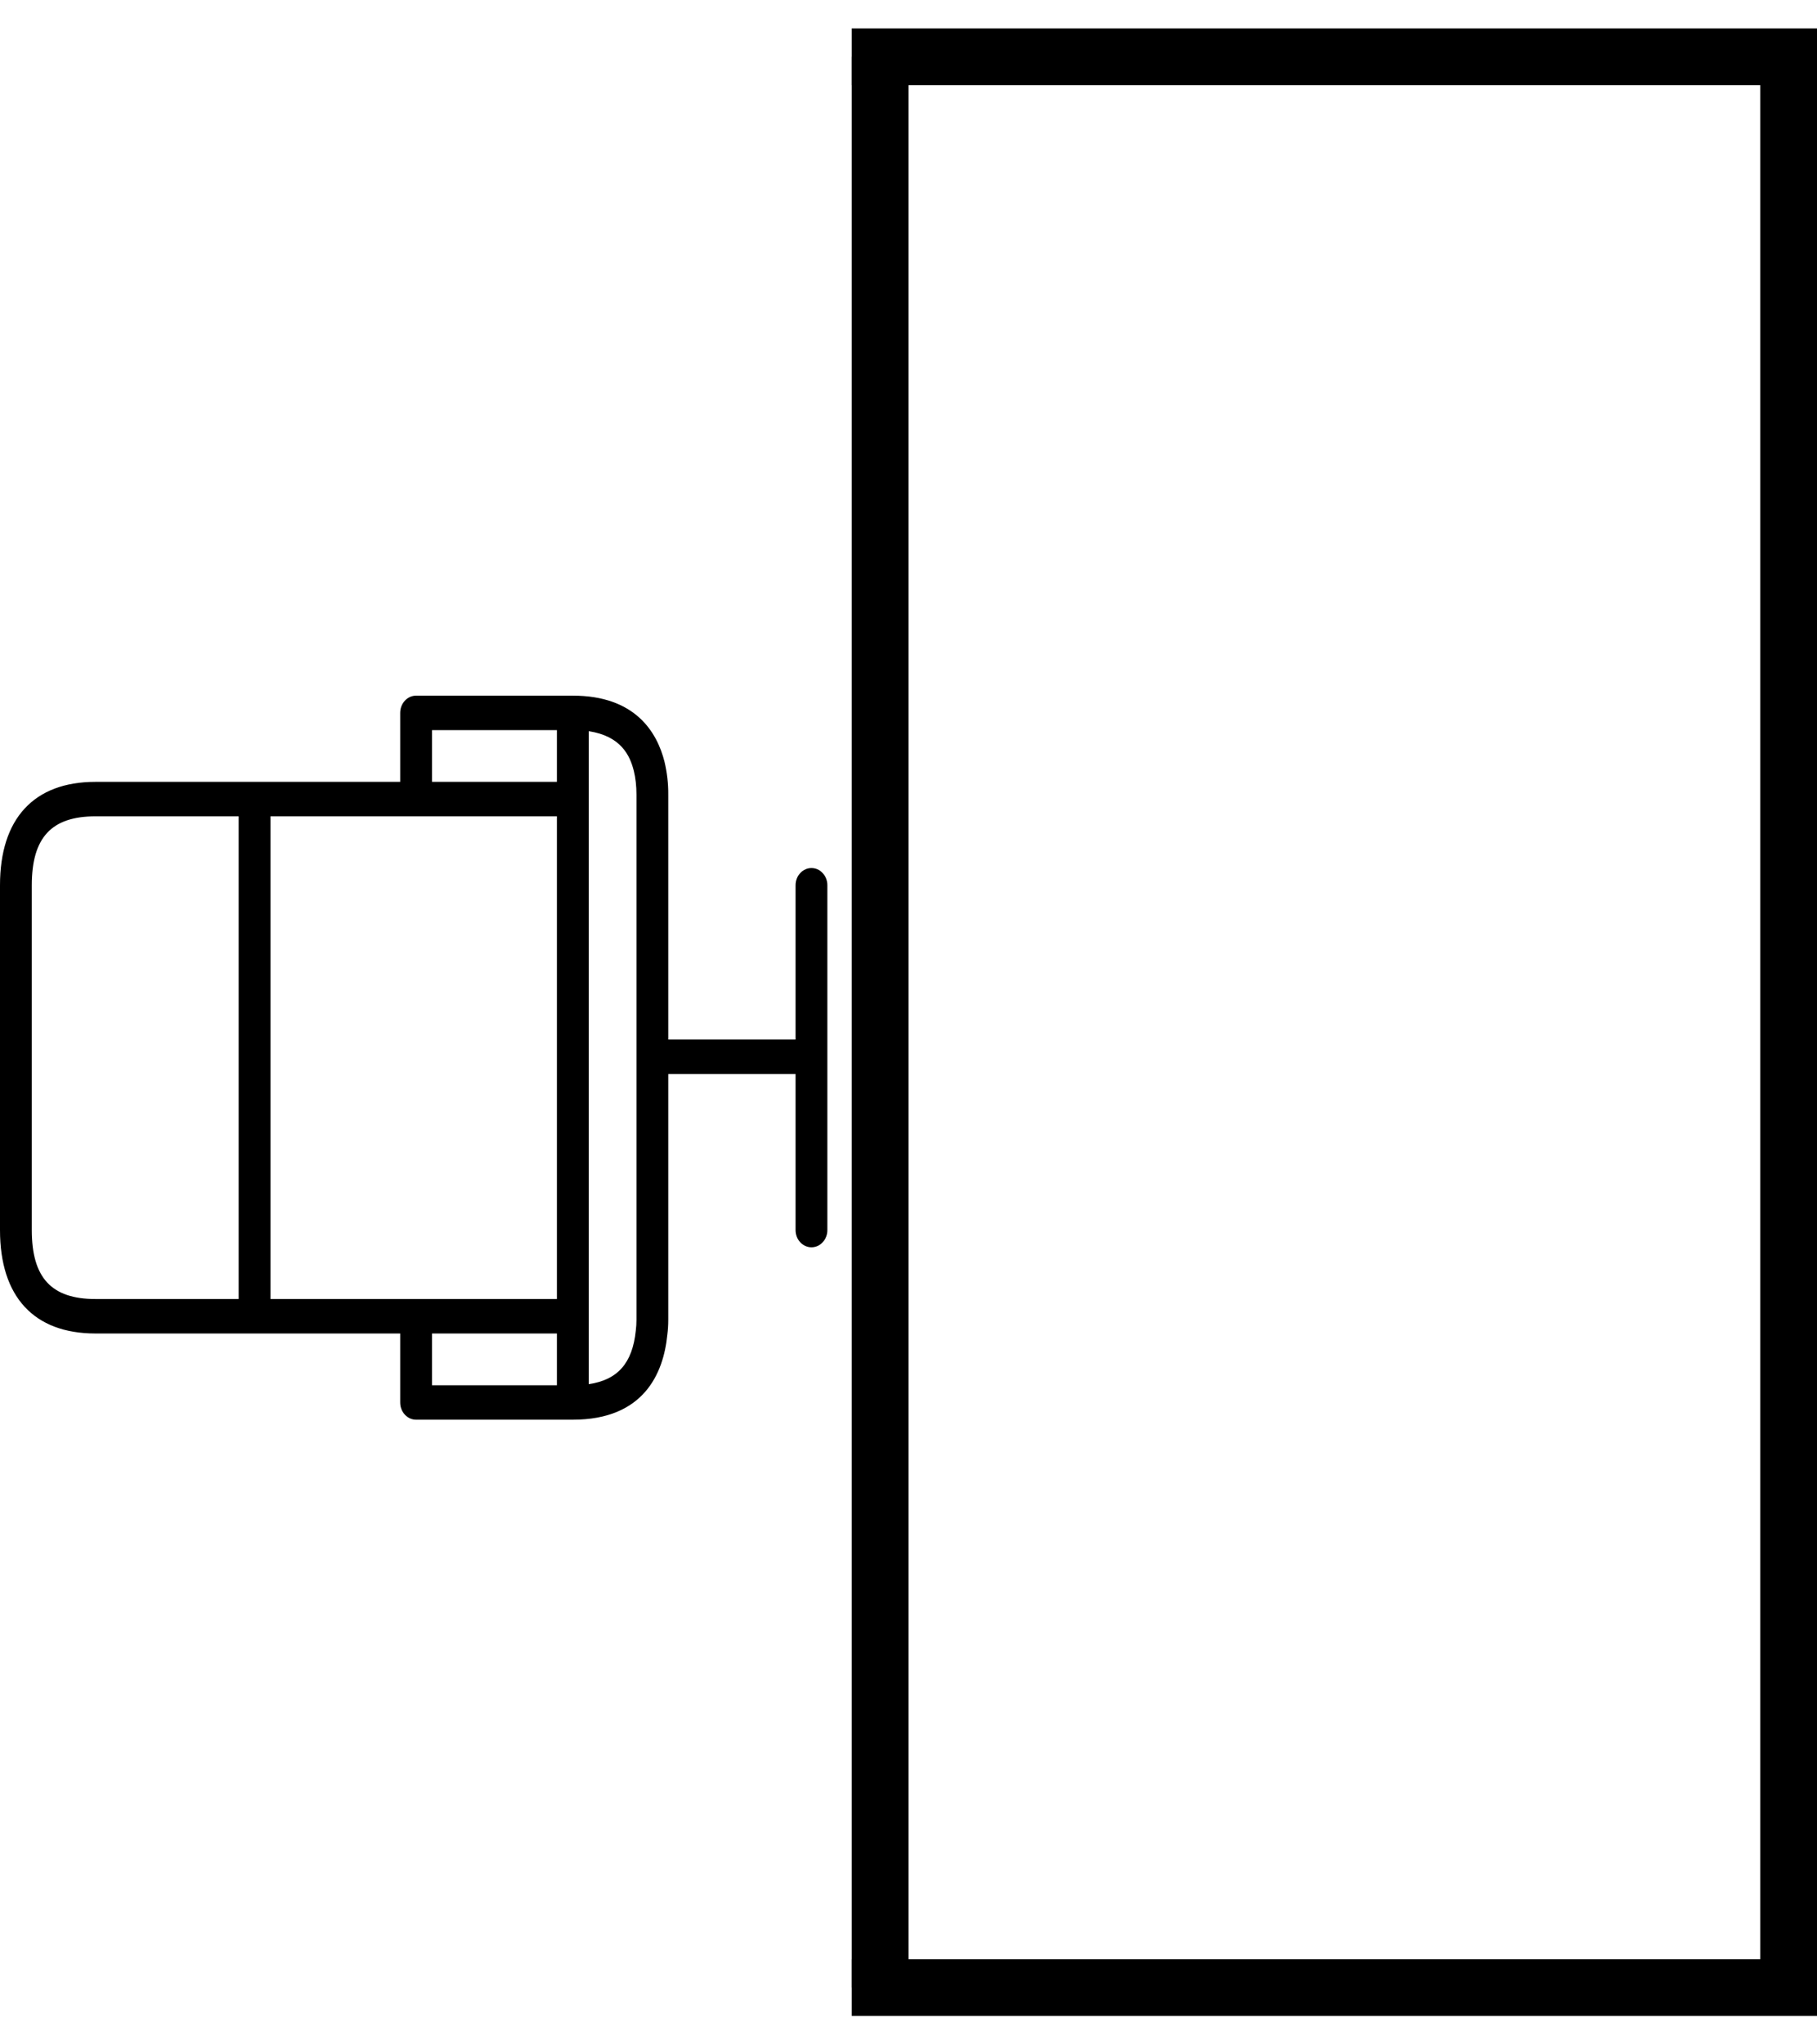 <svg width="32" height="36" viewBox="0 0 32 36" fill="none" xmlns="http://www.w3.org/2000/svg">
<line x1="31.5" y1="35" x2="31.5" y2="1" stroke="black"/>
<line x1="15.5" y1="35" x2="15.5" y2="1" stroke="black"/>
<path d="M15 1L32 1" stroke="black"/>
<path d="M15 35H32" stroke="black"/>
<path d="M14.571 15.589L14.571 21.661C14.571 21.701 14.564 21.74 14.55 21.777C14.536 21.814 14.515 21.847 14.489 21.875C14.463 21.904 14.432 21.926 14.399 21.941C14.364 21.956 14.328 21.964 14.291 21.964C14.254 21.964 14.218 21.956 14.184 21.941C14.15 21.926 14.119 21.904 14.093 21.875C14.067 21.847 14.046 21.814 14.032 21.777C14.018 21.74 14.011 21.701 14.011 21.661V18.913H11.769V23.239C11.769 23.335 11.763 23.425 11.752 23.509C11.684 24.185 11.338 25 10.088 25H7.328C7.253 25 7.182 24.968 7.13 24.911C7.077 24.854 7.048 24.777 7.048 24.696V23.482H1.681C0.597 23.482 0 22.835 0 21.661L0 15.589C0 14.415 0.597 13.768 1.681 13.768L7.048 13.768V12.554C7.048 12.473 7.077 12.396 7.13 12.339C7.182 12.282 7.253 12.25 7.328 12.25H10.088C11.179 12.25 11.569 12.883 11.703 13.414C11.748 13.604 11.771 13.8 11.769 13.995V18.306H14.011V15.589C14.011 15.549 14.018 15.51 14.032 15.473C14.046 15.436 14.067 15.403 14.093 15.375C14.119 15.346 14.15 15.324 14.184 15.309C14.218 15.293 14.254 15.286 14.291 15.286C14.328 15.286 14.364 15.293 14.399 15.309C14.432 15.324 14.463 15.346 14.489 15.375C14.515 15.403 14.536 15.436 14.55 15.473C14.564 15.51 14.571 15.549 14.571 15.589V15.589ZM11.209 18.61L11.209 13.995C11.209 13.84 11.193 13.698 11.162 13.573C11.095 13.306 10.937 12.961 10.368 12.876L10.368 24.374C10.88 24.3 11.139 24.001 11.197 23.433C11.205 23.368 11.209 23.305 11.209 23.239V18.61ZM9.808 13.768V12.857H7.608V13.768H9.808ZM9.808 22.875L9.808 14.375L4.764 14.375L4.764 22.875H9.808V22.875ZM9.808 24.393V23.482H7.608V24.393H9.808ZM4.203 22.875L4.203 14.375H1.681C0.906 14.375 0.56 14.749 0.56 15.589L0.56 21.661C0.56 22.501 0.906 22.875 1.681 22.875H4.203V22.875Z" fill="black"/>
</svg>
